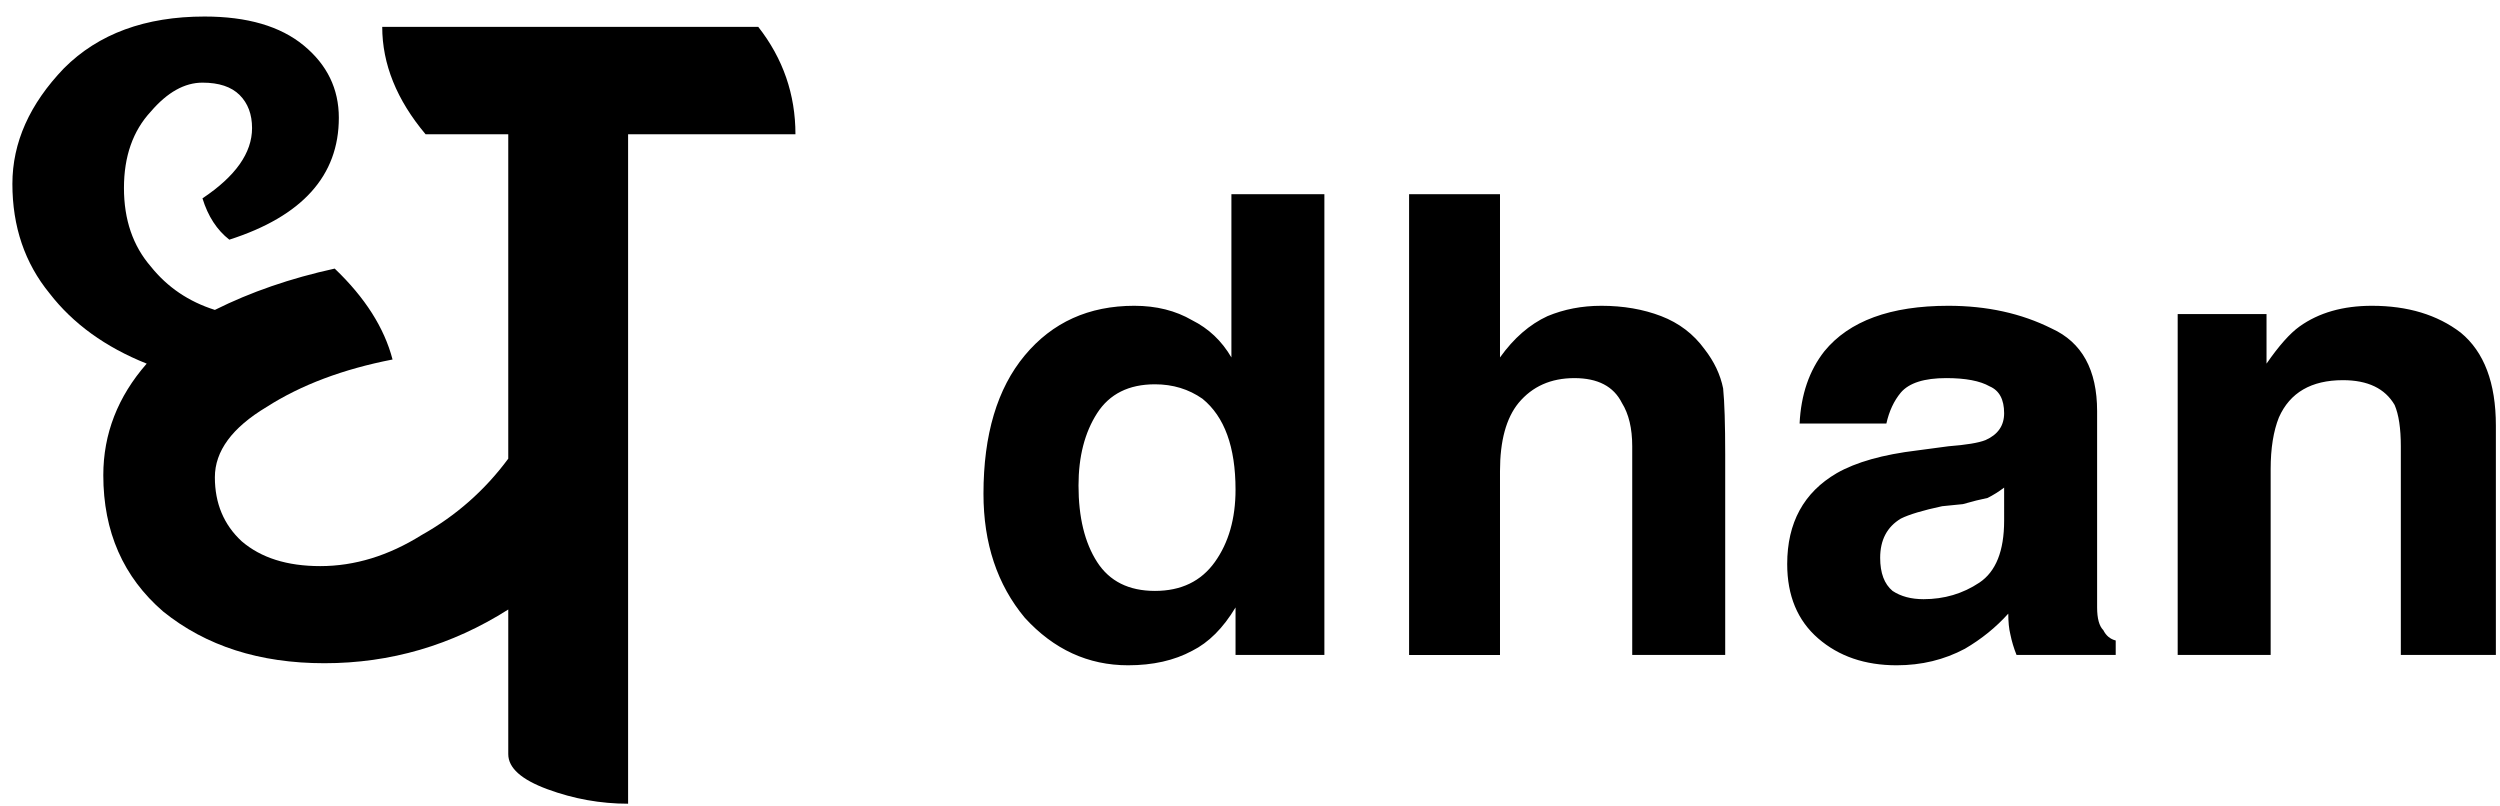 <svg version="1.2" xmlns="http://www.w3.org/2000/svg" viewBox="0 0 121 39" width="121" height="39">
	<title>dhan-logo-svg</title>
	<style>
		.s0 { fill: #ffffff } 
	</style>
	<path id="Layer" className="s0" d="m38.5 6.5h-8.1v32.4q-2 0-3.9-0.7-1.9-0.7-1.9-1.7v-7q-4.1 2.6-8.9 2.6-4.7 0-7.8-2.5-2.9-2.5-2.9-6.6 0-3 2.1-5.4-3-1.2-4.7-3.4-1.8-2.2-1.8-5.3 0-3 2.5-5.6 2.5-2.5 6.8-2.5 3.1 0 4.8 1.4 1.7 1.4 1.7 3.5 0 4.2-5.3 5.9-0.9-0.7-1.3-2 2.4-1.6 2.4-3.4 0-1-0.6-1.6-0.6-0.6-1.8-0.6-1.3 0-2.5 1.4-1.3 1.4-1.3 3.7 0 2.3 1.3 3.8 1.2 1.5 3.1 2.1 2.6-1.3 5.8-2 2.2 2.1 2.8 4.4-3.6 0.7-6.1 2.3-2.5 1.5-2.5 3.4 0 1.9 1.3 3.1 1.4 1.2 3.8 1.2 2.5 0 4.9-1.5 2.5-1.4 4.2-3.7v-15.7h-4q-2.1-2.5-2.1-5.2h18.2q1.8 2.3 1.8 5.2z"/>
	<path id="Layer" fill-rule="evenodd" className="s0" d="m54.9 14.8q1.6 0 2.8 0.7 1.2 0.6 1.9 1.8v-7.9h4.5v22.3h-4.3v-2.3q-0.9 1.5-2.1 2.1-1.3 0.7-3.1 0.7-2.9 0-5-2.3-2-2.4-2-6 0-4.3 2-6.7 2-2.4 5.3-2.4zm1 13.8q1.9 0 2.9-1.4 1-1.4 1-3.5 0-3.1-1.6-4.4-1-0.7-2.3-0.7-1.9 0-2.8 1.4-0.9 1.4-0.9 3.5 0 2.3 0.9 3.7 0.9 1.4 2.8 1.4zm21.6-13.8q1.6 0 2.9 0.5 1.3 0.5 2.1 1.6 0.7 0.9 0.9 1.9 0.1 1 0.1 3.2v9.7h-4.5v-10.1q0-1.3-0.5-2.1-0.6-1.2-2.3-1.2-1.7 0-2.7 1.2-0.9 1.1-0.9 3.3v8.9h-4.4v-22.3h4.4v7.9q1-1.4 2.3-2 1.2-0.5 2.6-0.5zm16.8 6.8q1.3-0.1 1.8-0.3 0.9-0.4 0.9-1.3 0-1-0.7-1.3-0.7-0.4-2.1-0.4-1.6 0-2.2 0.7-0.5 0.6-0.7 1.5h-4.2q0.1-2.1 1.2-3.5 1.8-2.2 6-2.2 2.8 0 5 1.1 2.2 1 2.2 4v7.6q0 0.8 0 1.9 0 0.8 0.3 1.1 0.2 0.4 0.6 0.5v0.7h-4.8q-0.2-0.5-0.3-1-0.1-0.4-0.1-1-0.9 1-2.1 1.7-1.5 0.8-3.3 0.8-2.3 0-3.8-1.3-1.5-1.3-1.5-3.6 0-3 2.4-4.4 1.4-0.8 3.9-1.1zm2.7 2q-0.4 0.3-0.8 0.5-0.5 0.1-1.2 0.3l-1 0.1q-1.4 0.3-2 0.6-1 0.6-1 1.9 0 1.1 0.6 1.6 0.6 0.4 1.5 0.4 1.5 0 2.7-0.8 1.2-0.8 1.2-3zm17.8-8.8q2.6 0 4.3 1.3 1.7 1.4 1.7 4.5v11.1h-4.6v-10.1q0-1.3-0.3-2-0.7-1.2-2.5-1.2-2.3 0-3.1 1.8-0.4 1-0.4 2.5v9h-4.5v-16.5h4.3v2.4q0.9-1.3 1.6-1.8 1.4-1 3.5-1z"/>
</svg>
